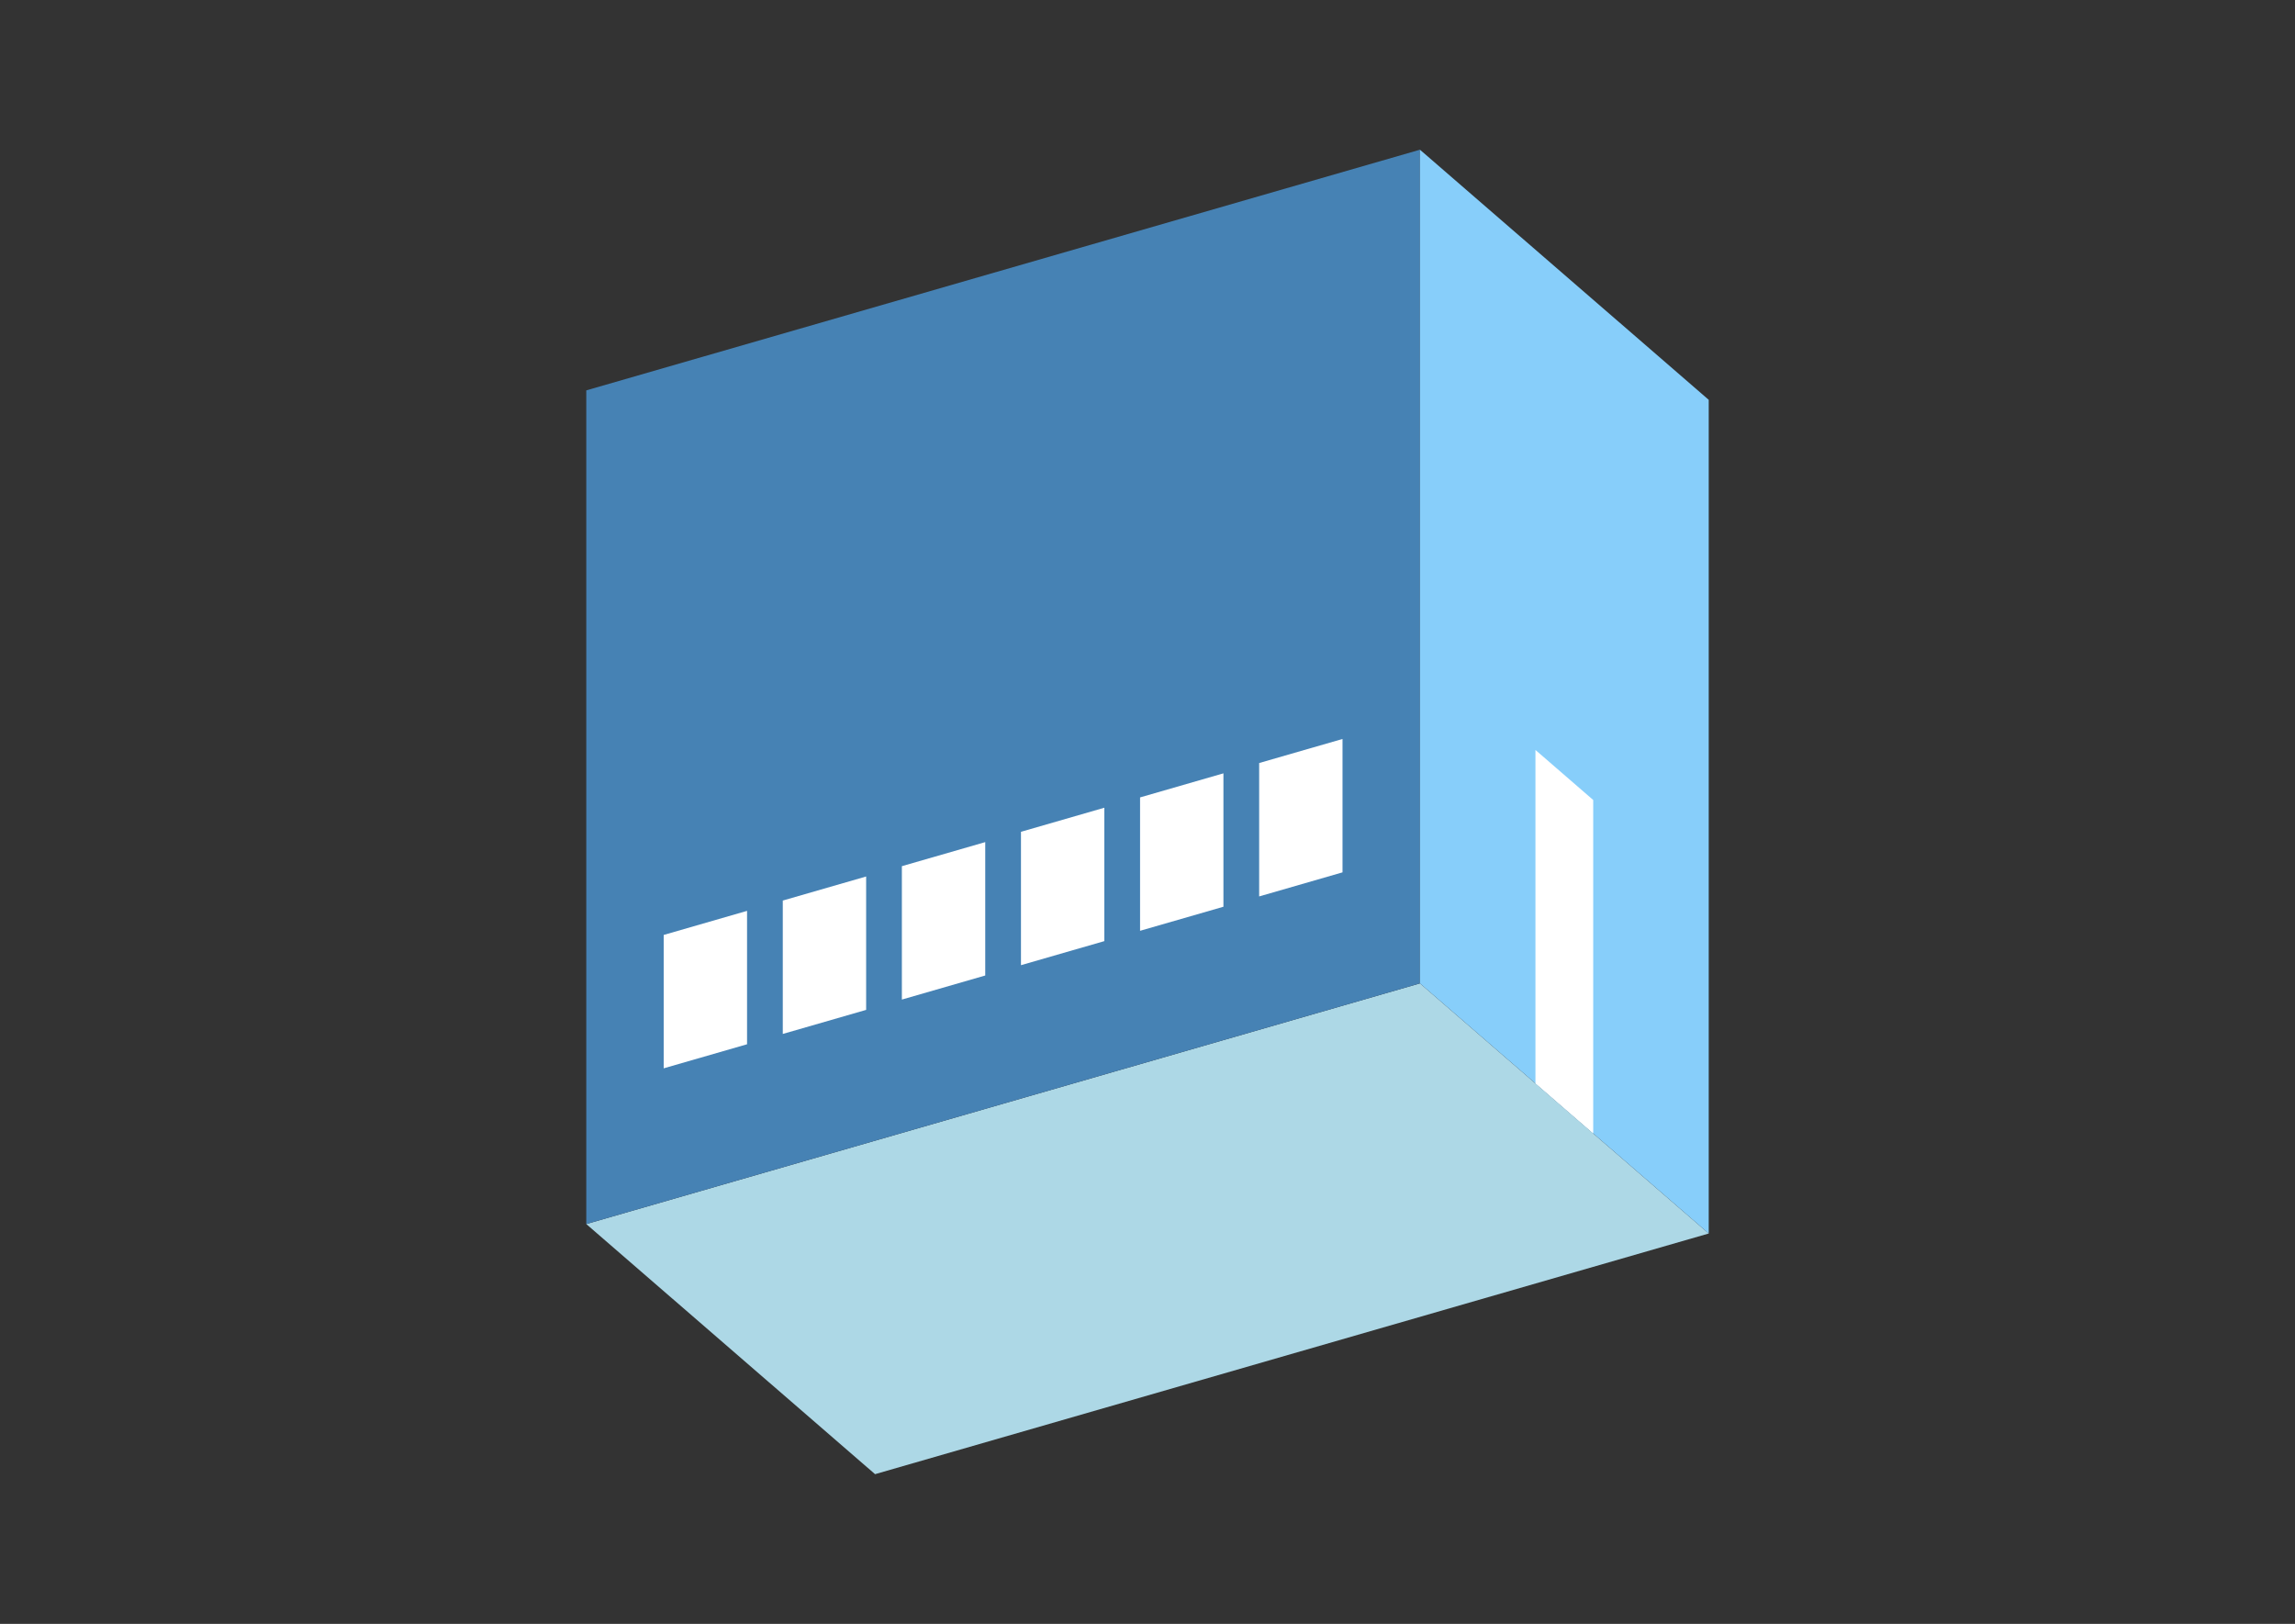 <?xml version="1.0" encoding="UTF-8"?>
<svg
  xmlns="http://www.w3.org/2000/svg"
  width="848"
  height="600"
  style="background-color:white"
>
  <rect width="100%" height="100%" fill="#333333" stroke="none"/>
  <polygon fill="lightblue" points="323.335,544.685 216.629,452.274 524.665,363.351 631.371,455.762" />
  <polygon fill="steelblue" points="216.629,452.274 216.629,144.238 524.665,55.315 524.665,363.351" />
  <polygon fill="lightskyblue" points="631.371,455.762 631.371,147.726 524.665,55.315 524.665,363.351" />
  <polygon fill="white" points="588.689,418.798 588.689,295.584 567.347,277.101 567.347,400.316" />
  <polygon fill="white" points="245.232,394.731 245.232,345.445 276.036,336.553 276.036,385.839" />
  <polygon fill="white" points="289.237,382.028 289.237,332.742 320.041,323.85 320.041,373.136" />
  <polygon fill="white" points="333.242,369.325 333.242,320.039 364.046,311.147 364.046,360.432" />
  <polygon fill="white" points="377.247,356.621 377.247,307.336 408.051,298.443 408.051,347.729" />
  <polygon fill="white" points="421.253,343.918 421.253,294.632 452.056,285.74 452.056,335.026" />
  <polygon fill="white" points="465.258,331.215 465.258,281.929 496.061,273.037 496.061,322.323" />
</svg>
